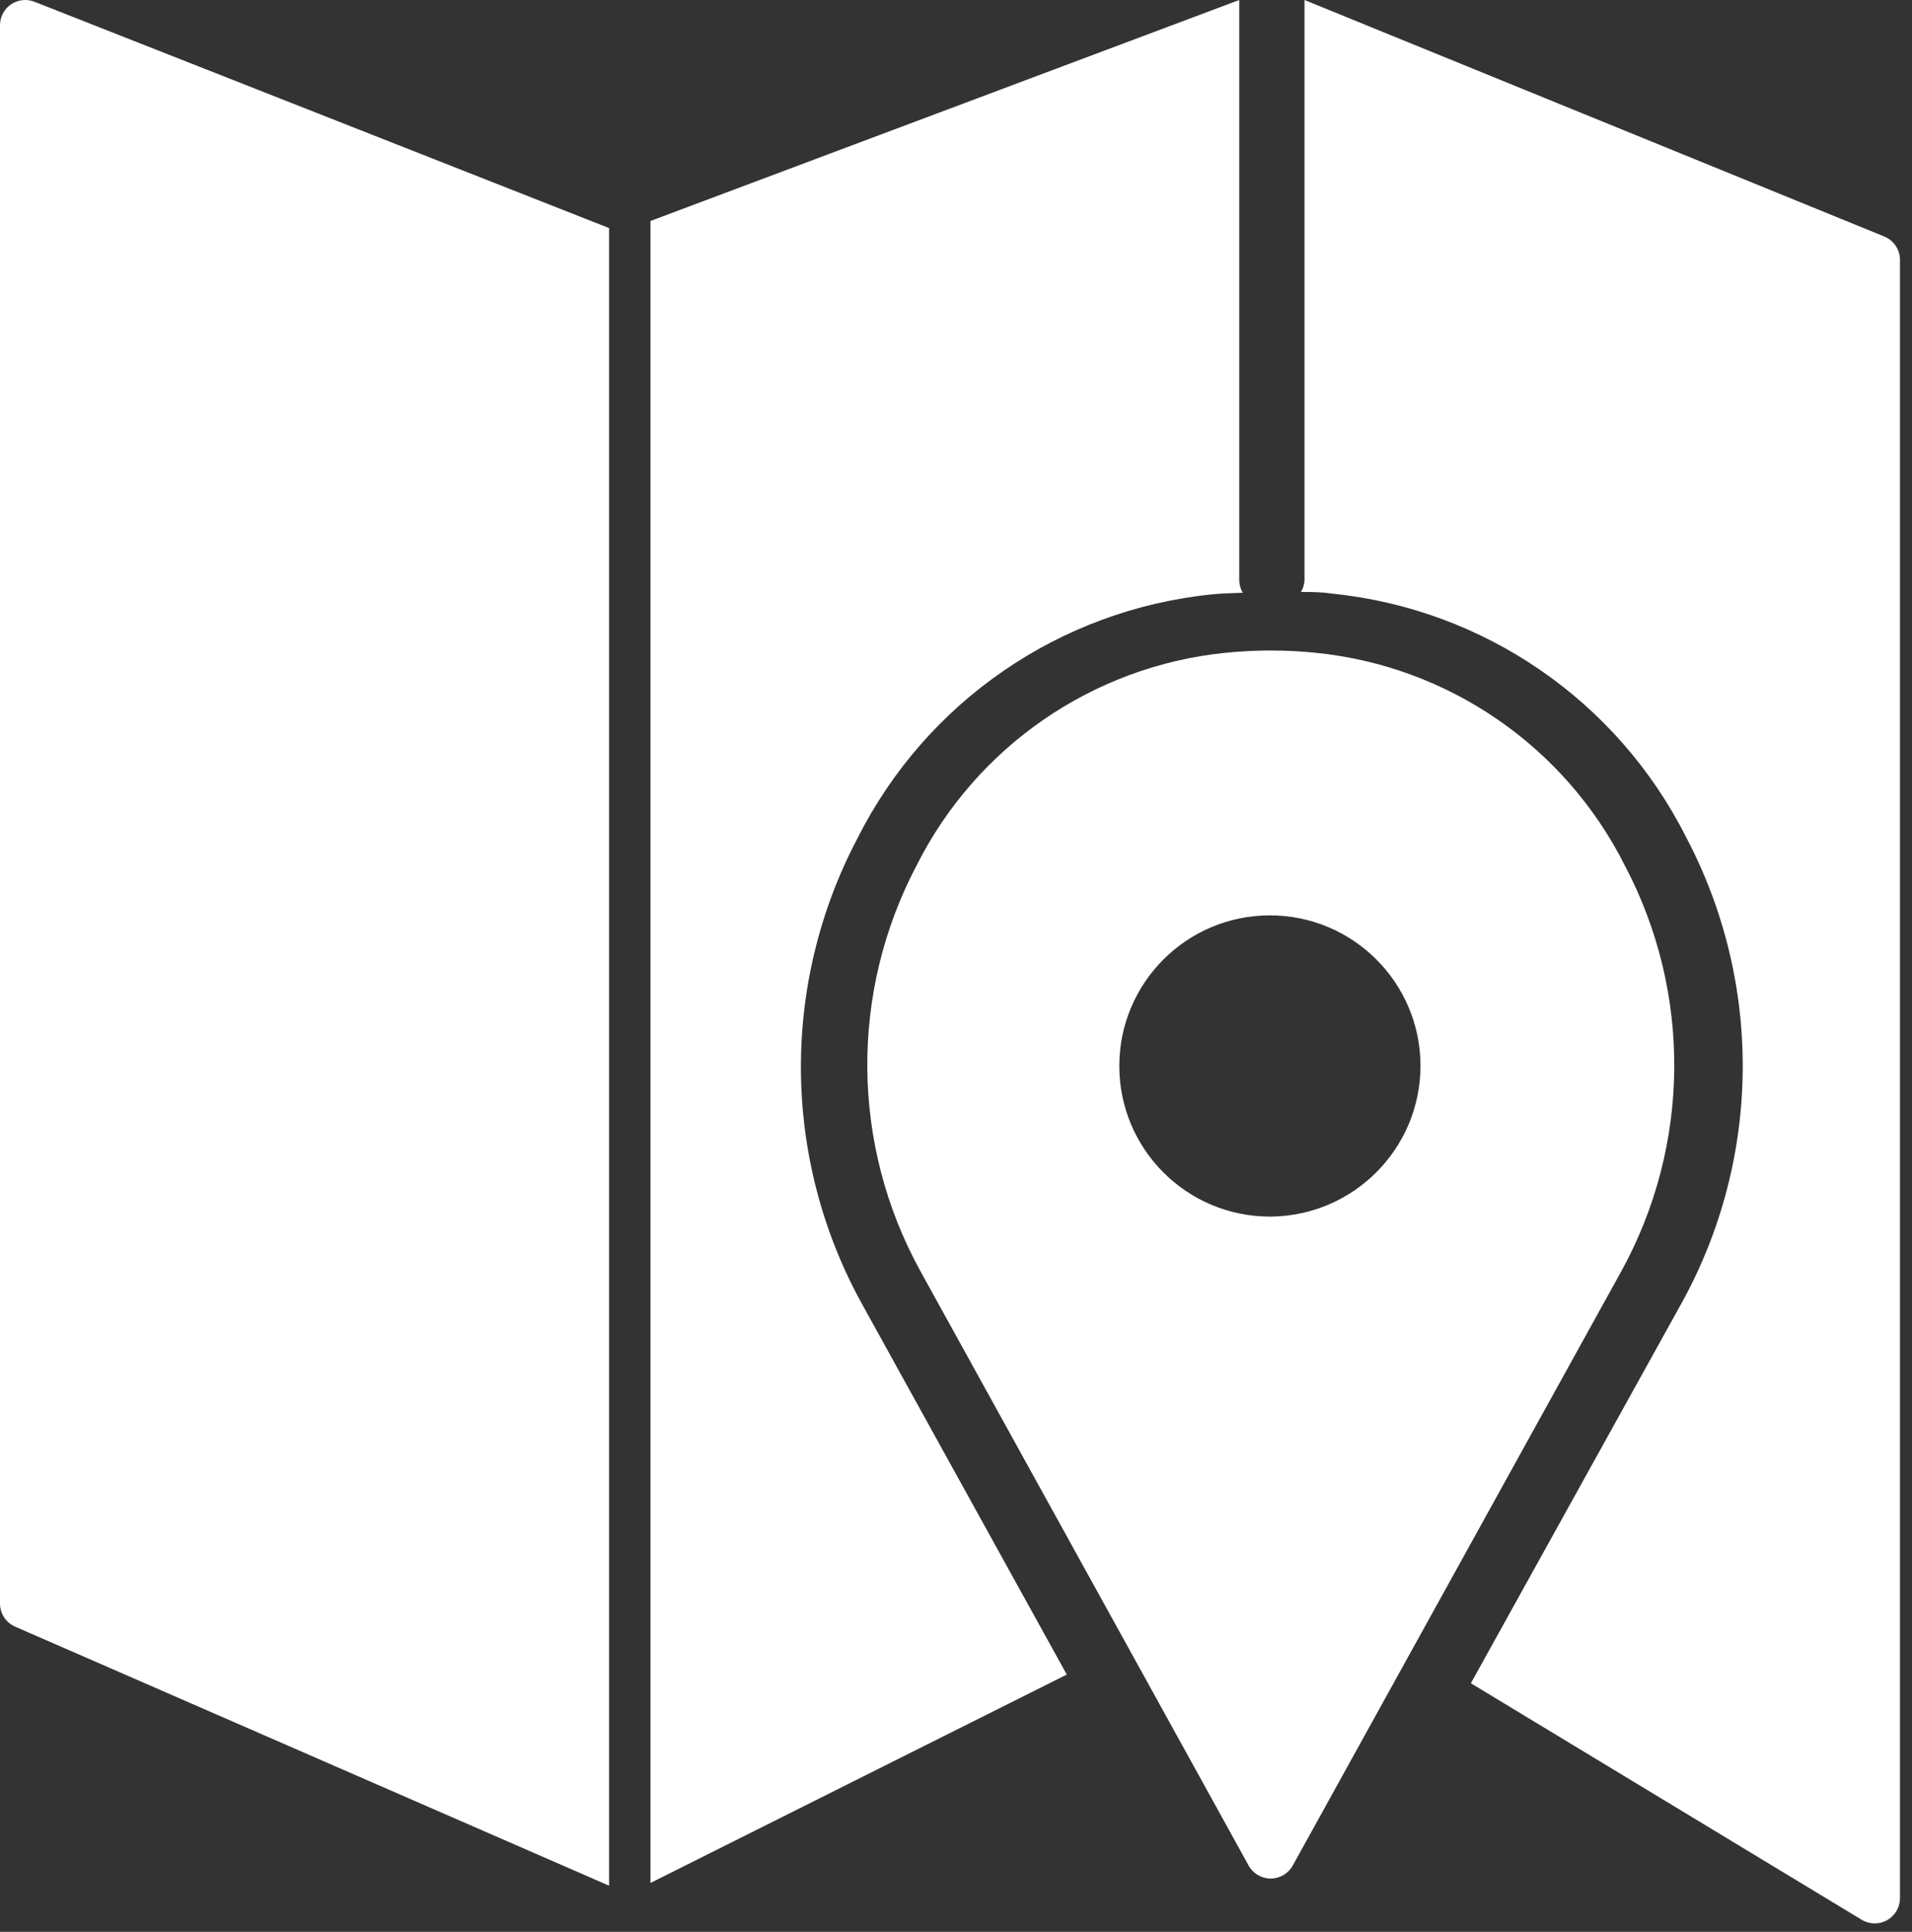<?xml version="1.0" encoding="UTF-8"?>
<svg width="97px" height="98px" viewBox="0 0 97 98" version="1.1" xmlns="http://www.w3.org/2000/svg" xmlns:xlink="http://www.w3.org/1999/xlink" style="background: #000000;">
    <rect x="0" y="0" width="97" height="98" fill="#333333" stroke="none"/>
    <!-- Generator: Sketch 48.2 (47327) - http://www.bohemiancoding.com/sketch -->
    <title>icons/map</title>
    <desc>Created with Sketch.</desc>
    <defs></defs>
    <g id="Symbols" stroke="none" stroke-width="1" fill="none" fill-rule="evenodd">
        <g id="icons/map" fill="#FFFFFF" fill-rule="nonzero">
            <g id="Shape">
                <path d="M0.56,0.22 C0.209,0.459 -0.001,0.856 1.1309951e-06,1.28 L1.1309951e-06,81.35 C0.002,81.859 0.304,82.318 0.77,82.52 L30.9,95.66 L30.9,11.57 L1.75,0.09 C1.356,-0.066 0.911,-0.017 0.56,0.22 Z"></path>
                <path d="M95.6,12 L66.18,0 L66.18,29.41 C66.175,29.629 66.113,29.843 66,30.03 C66.51,30.03 67,30.03 67.54,30.11 C75.26,30.879 82.05,35.542 85.54,42.47 C89.447,49.878 89.364,58.756 85.32,66.09 L74.62,85.39 L94.45,97.39 C94.846,97.628 95.339,97.635 95.741,97.407 C96.143,97.179 96.391,96.752 96.39,96.29 L96.39,13.18 C96.389,12.663 96.077,12.198 95.6,12 Z"></path>
                <path d="M43.51,42.51 C47.001,35.583 53.791,30.921 61.51,30.15 C62.01,30.1 62.51,30.09 63.05,30.07 C62.937,29.883 62.875,29.669 62.87,29.45 L62.87,0 L33,11.21 L33,95.52 L54.12,84.95 L43.72,66.13 C39.679,58.794 39.6,49.917 43.51,42.51 Z"></path>
                <path d="M82.425,43.896 C79.388,37.86 73.478,33.794 66.755,33.116 C65.229,32.961 63.691,32.961 62.165,33.116 C55.446,33.799 49.541,37.864 46.505,43.896 C43.099,50.354 43.17,58.092 46.695,64.486 L63.345,94.636 C63.57,95.044 63.999,95.297 64.465,95.297 C64.931,95.297 65.36,95.044 65.585,94.636 L82.255,64.486 C85.773,58.089 85.837,50.351 82.425,43.896 Z M64.425,61.716 C60.207,61.716 56.787,58.298 56.785,54.08 C56.783,49.862 60.2,46.44 64.418,46.436 C68.636,46.433 72.059,49.848 72.065,54.066 C72.06,58.27 68.668,61.683 64.465,61.716 L64.425,61.716 Z"></path>
            </g>
        </g>
    </g>
</svg>